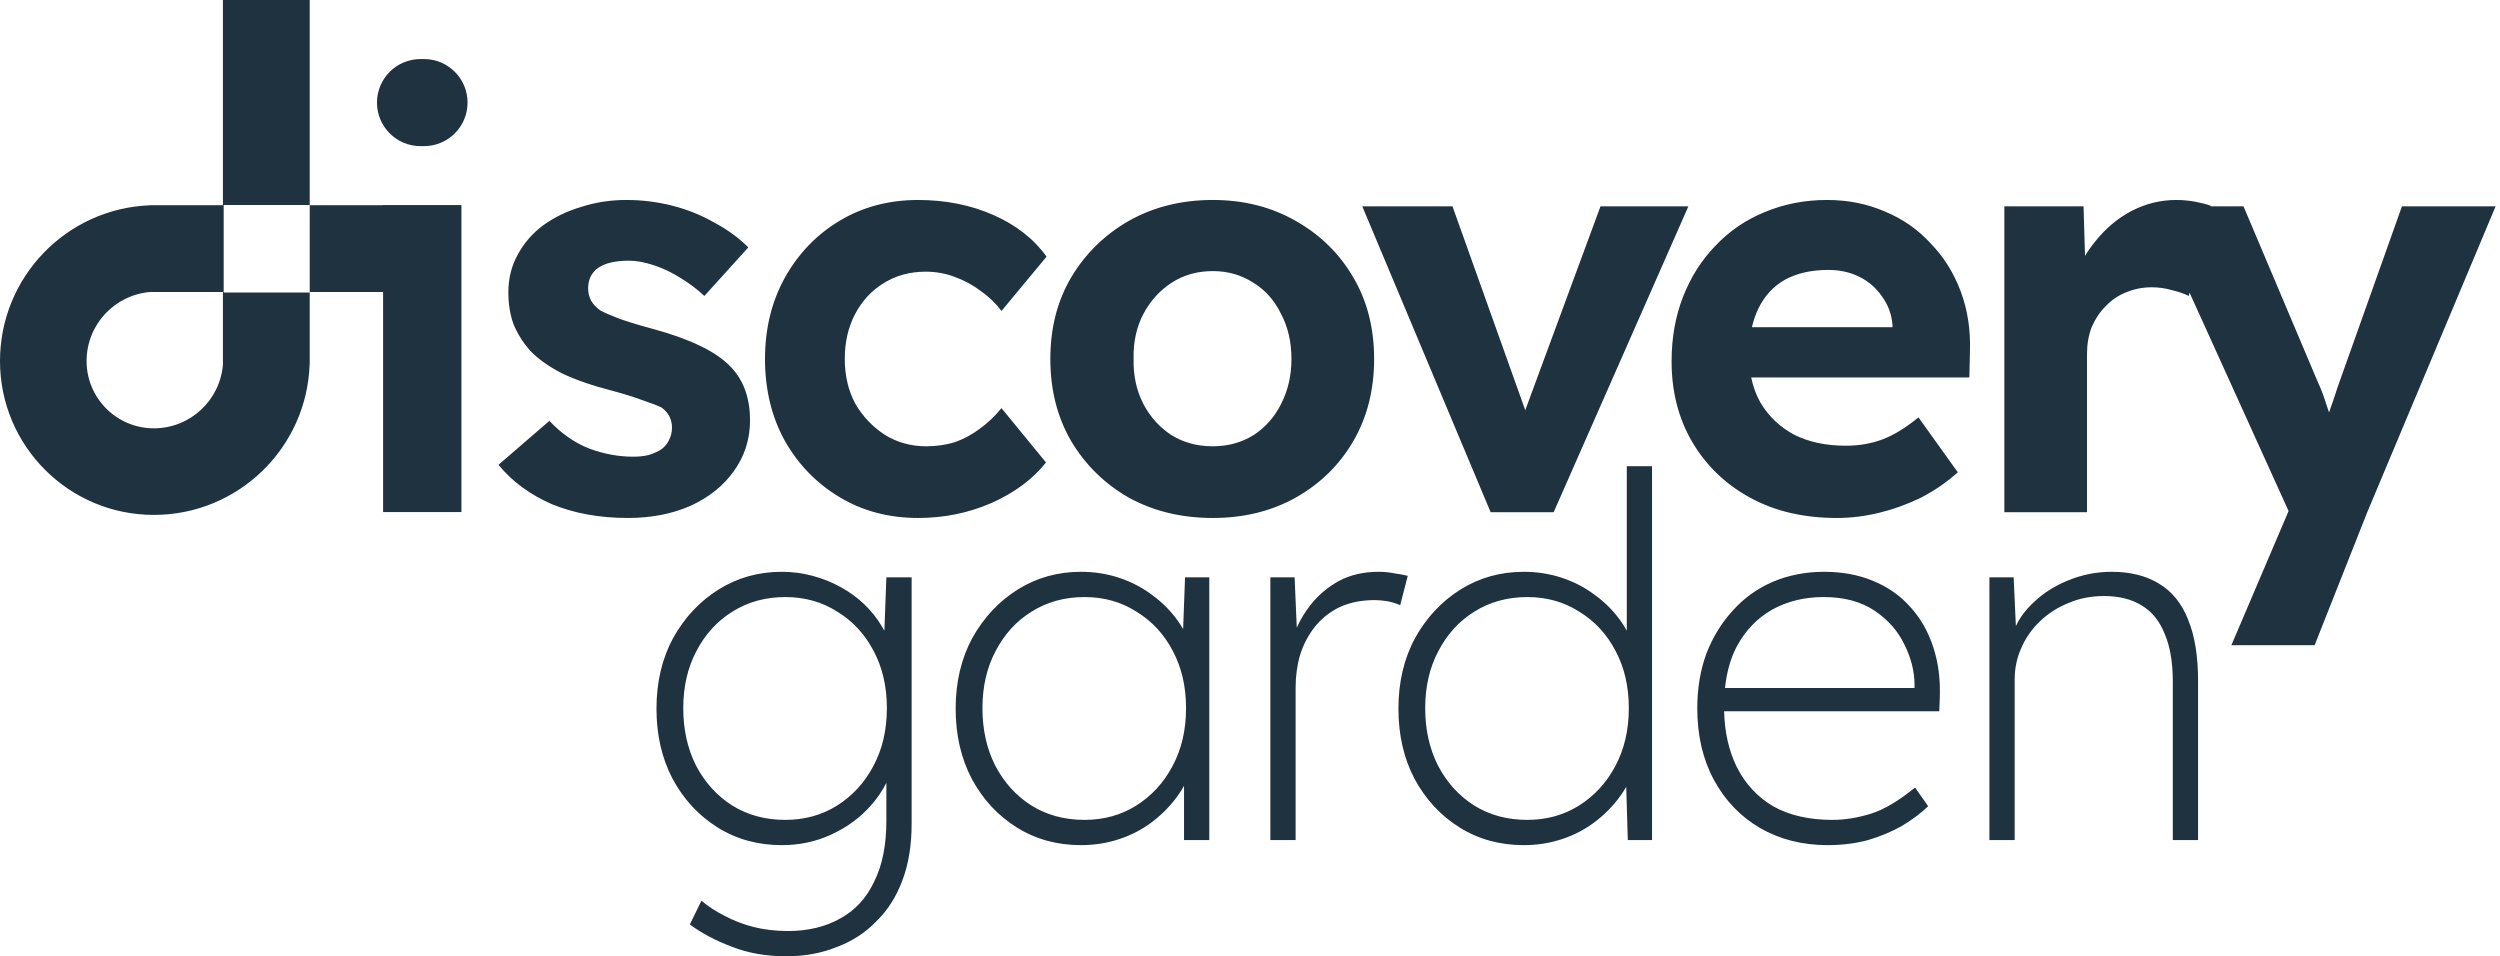 <svg width="183" height="70" viewBox="0 0 183 70" fill="none" xmlns="http://www.w3.org/2000/svg">
<path fill-rule="evenodd" clip-rule="evenodd" d="M22.671 15.008L22.671 0H16.318L16.318 15.02H14.064L10.946 15.02V15.029C4.86 15.272 0 20.283 0 26.429C0 32.649 5.042 37.691 11.262 37.691C17.44 37.691 22.471 32.781 22.665 26.651H22.671V21.373H28.043V37.484H33.776V15.009H28.043V15.02L22.671 15.02V21.413H16.373V15.008H22.671ZM16.318 26.651V21.373H11.014C8.398 21.575 6.338 23.761 6.338 26.429C6.338 29.148 8.543 31.353 11.262 31.353C13.939 31.353 16.131 29.279 16.32 26.651H16.318ZM106.84 60.569C108.221 61.432 109.786 61.864 111.537 61.864C112.523 61.864 113.46 61.716 114.347 61.42C115.235 61.124 116.036 60.705 116.751 60.163C117.466 59.62 118.083 58.991 118.6 58.276C118.761 58.054 118.908 57.828 119.04 57.596L119.155 61.494H120.93V34.127H119.081V46.164C118.938 45.904 118.778 45.652 118.6 45.406C118.083 44.691 117.466 44.075 116.751 43.557C116.036 43.015 115.235 42.596 114.347 42.3C113.46 42.004 112.523 41.856 111.537 41.856C109.835 41.856 108.295 42.288 106.914 43.15C105.533 44.013 104.424 45.197 103.585 46.701C102.772 48.205 102.365 49.931 102.365 51.878C102.365 53.801 102.759 55.515 103.548 57.019C104.362 58.523 105.459 59.706 106.84 60.569ZM115.568 58.979C114.458 59.669 113.201 60.015 111.796 60.015C110.316 60.015 109.01 59.657 107.875 58.942C106.766 58.227 105.891 57.253 105.25 56.02C104.633 54.788 104.325 53.395 104.325 51.841C104.325 50.264 104.646 48.87 105.287 47.662C105.928 46.43 106.803 45.468 107.912 44.778C109.047 44.063 110.341 43.705 111.796 43.705C113.226 43.705 114.495 44.063 115.605 44.778C116.739 45.468 117.627 46.43 118.268 47.662C118.909 48.87 119.229 50.264 119.229 51.841C119.229 53.444 118.896 54.862 118.231 56.094C117.59 57.303 116.702 58.264 115.568 58.979ZM53.565 69.297C54.748 69.766 56.08 70 57.559 70C58.891 70 60.111 69.778 61.22 69.334C62.355 68.915 63.328 68.287 64.142 67.448C64.98 66.635 65.621 65.624 66.065 64.416C66.509 63.232 66.731 61.864 66.731 60.31V42.263H64.882L64.737 46.168C64.677 46.061 64.614 45.955 64.549 45.85C64.204 45.258 63.772 44.716 63.255 44.223C62.737 43.73 62.157 43.311 61.516 42.965C60.9 42.62 60.222 42.349 59.482 42.152C58.767 41.955 58.015 41.856 57.226 41.856C55.525 41.856 53.984 42.288 52.603 43.15C51.223 44.013 50.113 45.197 49.275 46.701C48.461 48.205 48.054 49.931 48.054 51.878C48.054 53.801 48.449 55.515 49.238 57.019C50.052 58.523 51.149 59.706 52.529 60.569C53.91 61.432 55.476 61.864 57.226 61.864C58.533 61.864 59.741 61.605 60.851 61.087C61.985 60.569 62.946 59.867 63.735 58.979C64.198 58.459 64.58 57.9 64.882 57.303V60.089C64.882 61.864 64.586 63.343 63.994 64.526C63.427 65.735 62.601 66.635 61.516 67.226C60.431 67.843 59.149 68.151 57.67 68.151C56.782 68.151 55.944 68.052 55.155 67.855C54.391 67.658 53.688 67.386 53.047 67.041C52.406 66.721 51.839 66.351 51.346 65.932L50.495 67.67C51.358 68.311 52.382 68.853 53.565 69.297ZM61.257 58.979C60.148 59.669 58.891 60.015 57.485 60.015C56.006 60.015 54.699 59.657 53.565 58.942C52.456 58.227 51.58 57.253 50.939 56.02C50.323 54.788 50.015 53.395 50.015 51.841C50.015 50.264 50.335 48.87 50.976 47.662C51.617 46.43 52.492 45.468 53.602 44.778C54.736 44.063 56.031 43.705 57.485 43.705C58.915 43.705 60.185 44.063 61.294 44.778C62.428 45.468 63.316 46.43 63.957 47.662C64.598 48.87 64.919 50.264 64.919 51.841C64.919 53.444 64.586 54.862 63.92 56.094C63.279 57.303 62.392 58.264 61.257 58.979ZM74.429 60.569C75.81 61.432 77.376 61.864 79.126 61.864C80.112 61.864 81.049 61.716 81.937 61.42C82.825 61.124 83.626 60.705 84.341 60.163C85.056 59.62 85.672 58.991 86.19 58.276C86.368 58.031 86.528 57.78 86.671 57.523V61.494H88.52V42.263H86.745L86.605 46.047C86.479 45.828 86.341 45.614 86.19 45.406C85.672 44.691 85.056 44.075 84.341 43.557C83.626 43.015 82.825 42.596 81.937 42.3C81.049 42.004 80.112 41.856 79.126 41.856C77.425 41.856 75.884 42.288 74.503 43.15C73.123 44.013 72.013 45.197 71.175 46.701C70.361 48.205 69.954 49.931 69.954 51.878C69.954 53.801 70.349 55.515 71.138 57.019C71.951 58.523 73.049 59.706 74.429 60.569ZM83.157 58.979C82.048 59.669 80.79 60.015 79.385 60.015C77.906 60.015 76.599 59.657 75.465 58.942C74.355 58.227 73.48 57.253 72.839 56.02C72.223 54.788 71.915 53.395 71.915 51.841C71.915 50.264 72.235 48.87 72.876 47.662C73.517 46.43 74.392 45.468 75.502 44.778C76.636 44.063 77.93 43.705 79.385 43.705C80.815 43.705 82.085 44.063 83.194 44.778C84.328 45.468 85.216 46.43 85.857 47.662C86.498 48.87 86.819 50.264 86.819 51.841C86.819 53.444 86.486 54.862 85.82 56.094C85.179 57.303 84.291 58.264 83.157 58.979ZM92.99 42.263H94.765L94.924 45.948C95.182 45.358 95.524 44.795 95.948 44.26C96.515 43.545 97.206 42.965 98.019 42.522C98.857 42.078 99.819 41.856 100.904 41.856C101.323 41.856 101.705 41.893 102.05 41.967C102.42 42.016 102.753 42.078 103.049 42.152L102.494 44.297C102.149 44.149 101.816 44.05 101.496 44.001C101.175 43.952 100.891 43.927 100.645 43.927C99.659 43.927 98.796 44.1 98.056 44.445C97.341 44.79 96.737 45.271 96.244 45.887C95.775 46.479 95.418 47.157 95.171 47.921C94.95 48.685 94.839 49.487 94.839 50.325V61.494H92.99V42.263ZM133.783 61.864C131.934 61.864 130.282 61.445 128.827 60.606C127.397 59.768 126.275 58.597 125.462 57.093C124.648 55.589 124.241 53.839 124.241 51.841C124.241 50.387 124.463 49.055 124.907 47.847C125.375 46.639 126.016 45.591 126.83 44.704C127.644 43.791 128.618 43.089 129.752 42.596C130.91 42.103 132.168 41.856 133.524 41.856C134.855 41.856 136.051 42.078 137.111 42.522C138.196 42.965 139.108 43.606 139.848 44.445C140.588 45.258 141.142 46.232 141.512 47.367C141.882 48.476 142.042 49.709 141.993 51.065L141.956 52.063H126.205C126.244 53.602 126.551 54.958 127.126 56.131C127.742 57.364 128.63 58.326 129.789 59.016C130.972 59.682 132.414 60.015 134.116 60.015C135.028 60.015 135.965 59.867 136.926 59.571C137.888 59.275 138.973 58.634 140.181 57.648L141.142 59.016C140.6 59.534 139.959 60.015 139.219 60.458C138.48 60.878 137.654 61.223 136.741 61.494C135.829 61.74 134.843 61.864 133.783 61.864ZM127.126 47.33C126.678 48.19 126.392 49.201 126.27 50.362H140.144V50.14C140.144 49.154 139.897 48.168 139.404 47.182C138.936 46.195 138.208 45.369 137.222 44.704C136.236 44.038 134.991 43.705 133.487 43.705C132.082 43.705 130.824 44.013 129.715 44.63C128.63 45.246 127.767 46.146 127.126 47.33ZM147.4 42.263H145.625V61.494H146.291H146.549H147.474V49.733C147.474 48.92 147.634 48.155 147.955 47.44C148.275 46.701 148.731 46.047 149.323 45.48C149.915 44.913 150.605 44.469 151.394 44.149C152.183 43.804 153.058 43.631 154.02 43.631C155.129 43.631 156.054 43.865 156.794 44.334C157.533 44.778 158.088 45.468 158.458 46.405C158.852 47.317 159.05 48.488 159.05 49.918V61.494H160.899V49.844C160.899 48.02 160.652 46.516 160.159 45.332C159.691 44.149 158.976 43.274 158.014 42.707C157.077 42.14 155.931 41.856 154.575 41.856C153.465 41.856 152.405 42.066 151.394 42.485C150.408 42.879 149.557 43.422 148.842 44.112C148.277 44.639 147.85 45.211 147.562 45.831L147.4 42.263ZM45.972 37.916C43.884 37.916 42.022 37.578 40.385 36.901C38.777 36.195 37.479 35.236 36.491 34.023L40.216 30.806C41.091 31.737 42.064 32.414 43.136 32.837C44.209 33.233 45.281 33.43 46.353 33.43C46.776 33.43 47.157 33.388 47.496 33.303C47.863 33.19 48.173 33.049 48.427 32.88C48.681 32.682 48.864 32.457 48.977 32.203C49.118 31.921 49.189 31.624 49.189 31.314C49.189 30.693 48.935 30.199 48.427 29.832C48.145 29.691 47.707 29.522 47.115 29.325C46.522 29.099 45.76 28.859 44.829 28.605C43.39 28.238 42.163 27.815 41.147 27.335C40.16 26.827 39.369 26.263 38.777 25.642C38.269 25.05 37.874 24.415 37.592 23.738C37.338 23.032 37.211 22.256 37.211 21.41C37.211 20.394 37.437 19.477 37.888 18.659C38.34 17.812 38.96 17.093 39.75 16.5C40.569 15.908 41.5 15.456 42.544 15.146C43.588 14.807 44.688 14.638 45.845 14.638C47.002 14.638 48.131 14.779 49.231 15.061C50.331 15.343 51.347 15.752 52.278 16.289C53.238 16.797 54.07 17.403 54.776 18.109L51.559 21.664C51.051 21.184 50.473 20.747 49.824 20.352C49.203 19.957 48.554 19.646 47.877 19.421C47.2 19.195 46.593 19.082 46.057 19.082C45.577 19.082 45.14 19.124 44.745 19.209C44.378 19.294 44.068 19.421 43.813 19.59C43.56 19.759 43.362 19.985 43.221 20.267C43.108 20.521 43.052 20.803 43.052 21.114C43.052 21.424 43.122 21.72 43.263 22.002C43.433 22.285 43.658 22.524 43.941 22.722C44.251 22.891 44.702 23.089 45.295 23.314C45.916 23.54 46.748 23.794 47.792 24.076C49.146 24.443 50.289 24.852 51.22 25.304C52.18 25.755 52.941 26.277 53.506 26.87C53.986 27.378 54.338 27.956 54.564 28.605C54.79 29.254 54.903 29.974 54.903 30.764C54.903 32.146 54.508 33.388 53.717 34.488C52.956 35.56 51.898 36.407 50.543 37.028C49.189 37.62 47.665 37.916 45.972 37.916ZM61.457 36.393C63.15 37.409 65.069 37.916 67.213 37.916C69.104 37.916 70.896 37.55 72.589 36.816C74.282 36.054 75.608 35.067 76.567 33.853L73.308 29.875C72.829 30.467 72.292 30.975 71.7 31.398C71.135 31.822 70.529 32.146 69.88 32.372C69.231 32.569 68.54 32.668 67.806 32.668C66.677 32.668 65.662 32.386 64.759 31.822C63.856 31.229 63.136 30.467 62.6 29.536C62.092 28.577 61.838 27.491 61.838 26.277C61.838 25.036 62.092 23.935 62.6 22.976C63.108 22.017 63.799 21.269 64.674 20.733C65.577 20.168 66.607 19.886 67.764 19.886C68.497 19.886 69.203 20.013 69.88 20.267C70.585 20.521 71.234 20.874 71.827 21.325C72.419 21.748 72.913 22.228 73.308 22.764L76.609 18.786C75.678 17.488 74.38 16.472 72.716 15.738C71.051 15.005 69.217 14.638 67.213 14.638C65.069 14.638 63.15 15.146 61.457 16.162C59.764 17.177 58.424 18.574 57.437 20.352C56.477 22.101 55.998 24.076 55.998 26.277C55.998 28.506 56.477 30.496 57.437 32.245C58.424 33.994 59.764 35.377 61.457 36.393ZM88.778 37.916C86.492 37.916 84.447 37.423 82.641 36.435C80.863 35.419 79.452 34.037 78.408 32.287C77.392 30.538 76.885 28.535 76.885 26.277C76.885 24.02 77.392 22.031 78.408 20.309C79.452 18.56 80.863 17.177 82.641 16.162C84.447 15.146 86.492 14.638 88.778 14.638C91.035 14.638 93.052 15.146 94.83 16.162C96.636 17.177 98.047 18.56 99.063 20.309C100.078 22.031 100.586 24.02 100.586 26.277C100.586 28.535 100.078 30.538 99.063 32.287C98.047 34.037 96.636 35.419 94.83 36.435C93.052 37.423 91.035 37.916 88.778 37.916ZM88.778 32.668C89.878 32.668 90.866 32.4 91.74 31.864C92.615 31.3 93.292 30.538 93.772 29.578C94.28 28.591 94.534 27.491 94.534 26.277C94.534 25.036 94.28 23.935 93.772 22.976C93.292 21.988 92.615 21.227 91.74 20.69C90.866 20.126 89.878 19.844 88.778 19.844C87.649 19.844 86.647 20.126 85.773 20.69C84.898 21.255 84.207 22.017 83.699 22.976C83.191 23.935 82.951 25.036 82.979 26.277C82.951 27.491 83.191 28.591 83.699 29.578C84.207 30.538 84.898 31.3 85.773 31.864C86.647 32.4 87.649 32.668 88.778 32.668ZM99.719 15.104L109.115 37.493H113.728L123.59 15.104H117.157L111.649 30.027L106.322 15.104H99.719ZM134.465 37.916C132.038 37.916 129.922 37.423 128.116 36.435C126.31 35.447 124.899 34.093 123.884 32.372C122.868 30.651 122.36 28.676 122.36 26.447C122.36 24.725 122.642 23.145 123.206 21.706C123.771 20.267 124.561 19.026 125.577 17.982C126.592 16.909 127.792 16.091 129.174 15.527C130.585 14.934 132.109 14.638 133.745 14.638C135.269 14.638 136.68 14.92 137.978 15.485C139.276 16.021 140.39 16.797 141.321 17.812C142.281 18.8 143.014 19.971 143.522 21.325C144.03 22.68 144.256 24.161 144.199 25.769L144.157 27.632H128.189C128.327 28.312 128.557 28.932 128.878 29.494C129.47 30.481 130.289 31.257 131.333 31.822C132.405 32.358 133.661 32.626 135.1 32.626C136.087 32.626 136.99 32.471 137.808 32.16C138.627 31.85 139.501 31.314 140.432 30.552L143.311 34.573C142.492 35.306 141.589 35.927 140.602 36.435C139.614 36.915 138.598 37.282 137.554 37.535C136.51 37.789 135.48 37.916 134.465 37.916ZM128.709 22.595C128.508 23.008 128.353 23.459 128.241 23.949H138.528V23.78C138.471 23.018 138.217 22.327 137.766 21.706C137.343 21.085 136.793 20.606 136.115 20.267C135.438 19.928 134.676 19.759 133.83 19.759C132.588 19.759 131.53 19.999 130.655 20.479C129.809 20.958 129.16 21.664 128.709 22.595ZM146.718 15.104V37.493H152.77V25.896C152.77 25.191 152.883 24.542 153.109 23.949C153.363 23.357 153.701 22.849 154.124 22.426C154.548 21.974 155.041 21.636 155.606 21.41C156.198 21.156 156.833 21.029 157.51 21.029C158.018 21.029 158.512 21.099 158.992 21.241C159.471 21.354 159.88 21.494 160.219 21.664L160.277 21.425L167.525 37.408L163.337 47.228H169.431L173.283 37.493L182.679 15.104H175.822L171.124 28.309C170.912 28.972 170.7 29.598 170.487 30.186C170.435 30.027 170.379 29.867 170.32 29.706C170.123 29.056 169.911 28.492 169.685 28.012L164.225 15.104H161.817L161.827 15.061C161.517 14.948 161.136 14.85 160.685 14.765C160.233 14.68 159.768 14.638 159.288 14.638C158.159 14.638 157.073 14.906 156.029 15.442C155.013 15.978 154.124 16.726 153.363 17.685C153.089 18.02 152.842 18.37 152.623 18.734L152.516 15.104H146.718ZM30.782 4.323C29.022 4.323 27.595 5.75 27.595 7.51C27.595 9.27 29.022 10.697 30.782 10.697H31.038C32.798 10.697 34.225 9.27 34.225 7.51C34.225 5.75 32.798 4.323 31.038 4.323H30.782Z" fill="#1F3240"/>
</svg>

